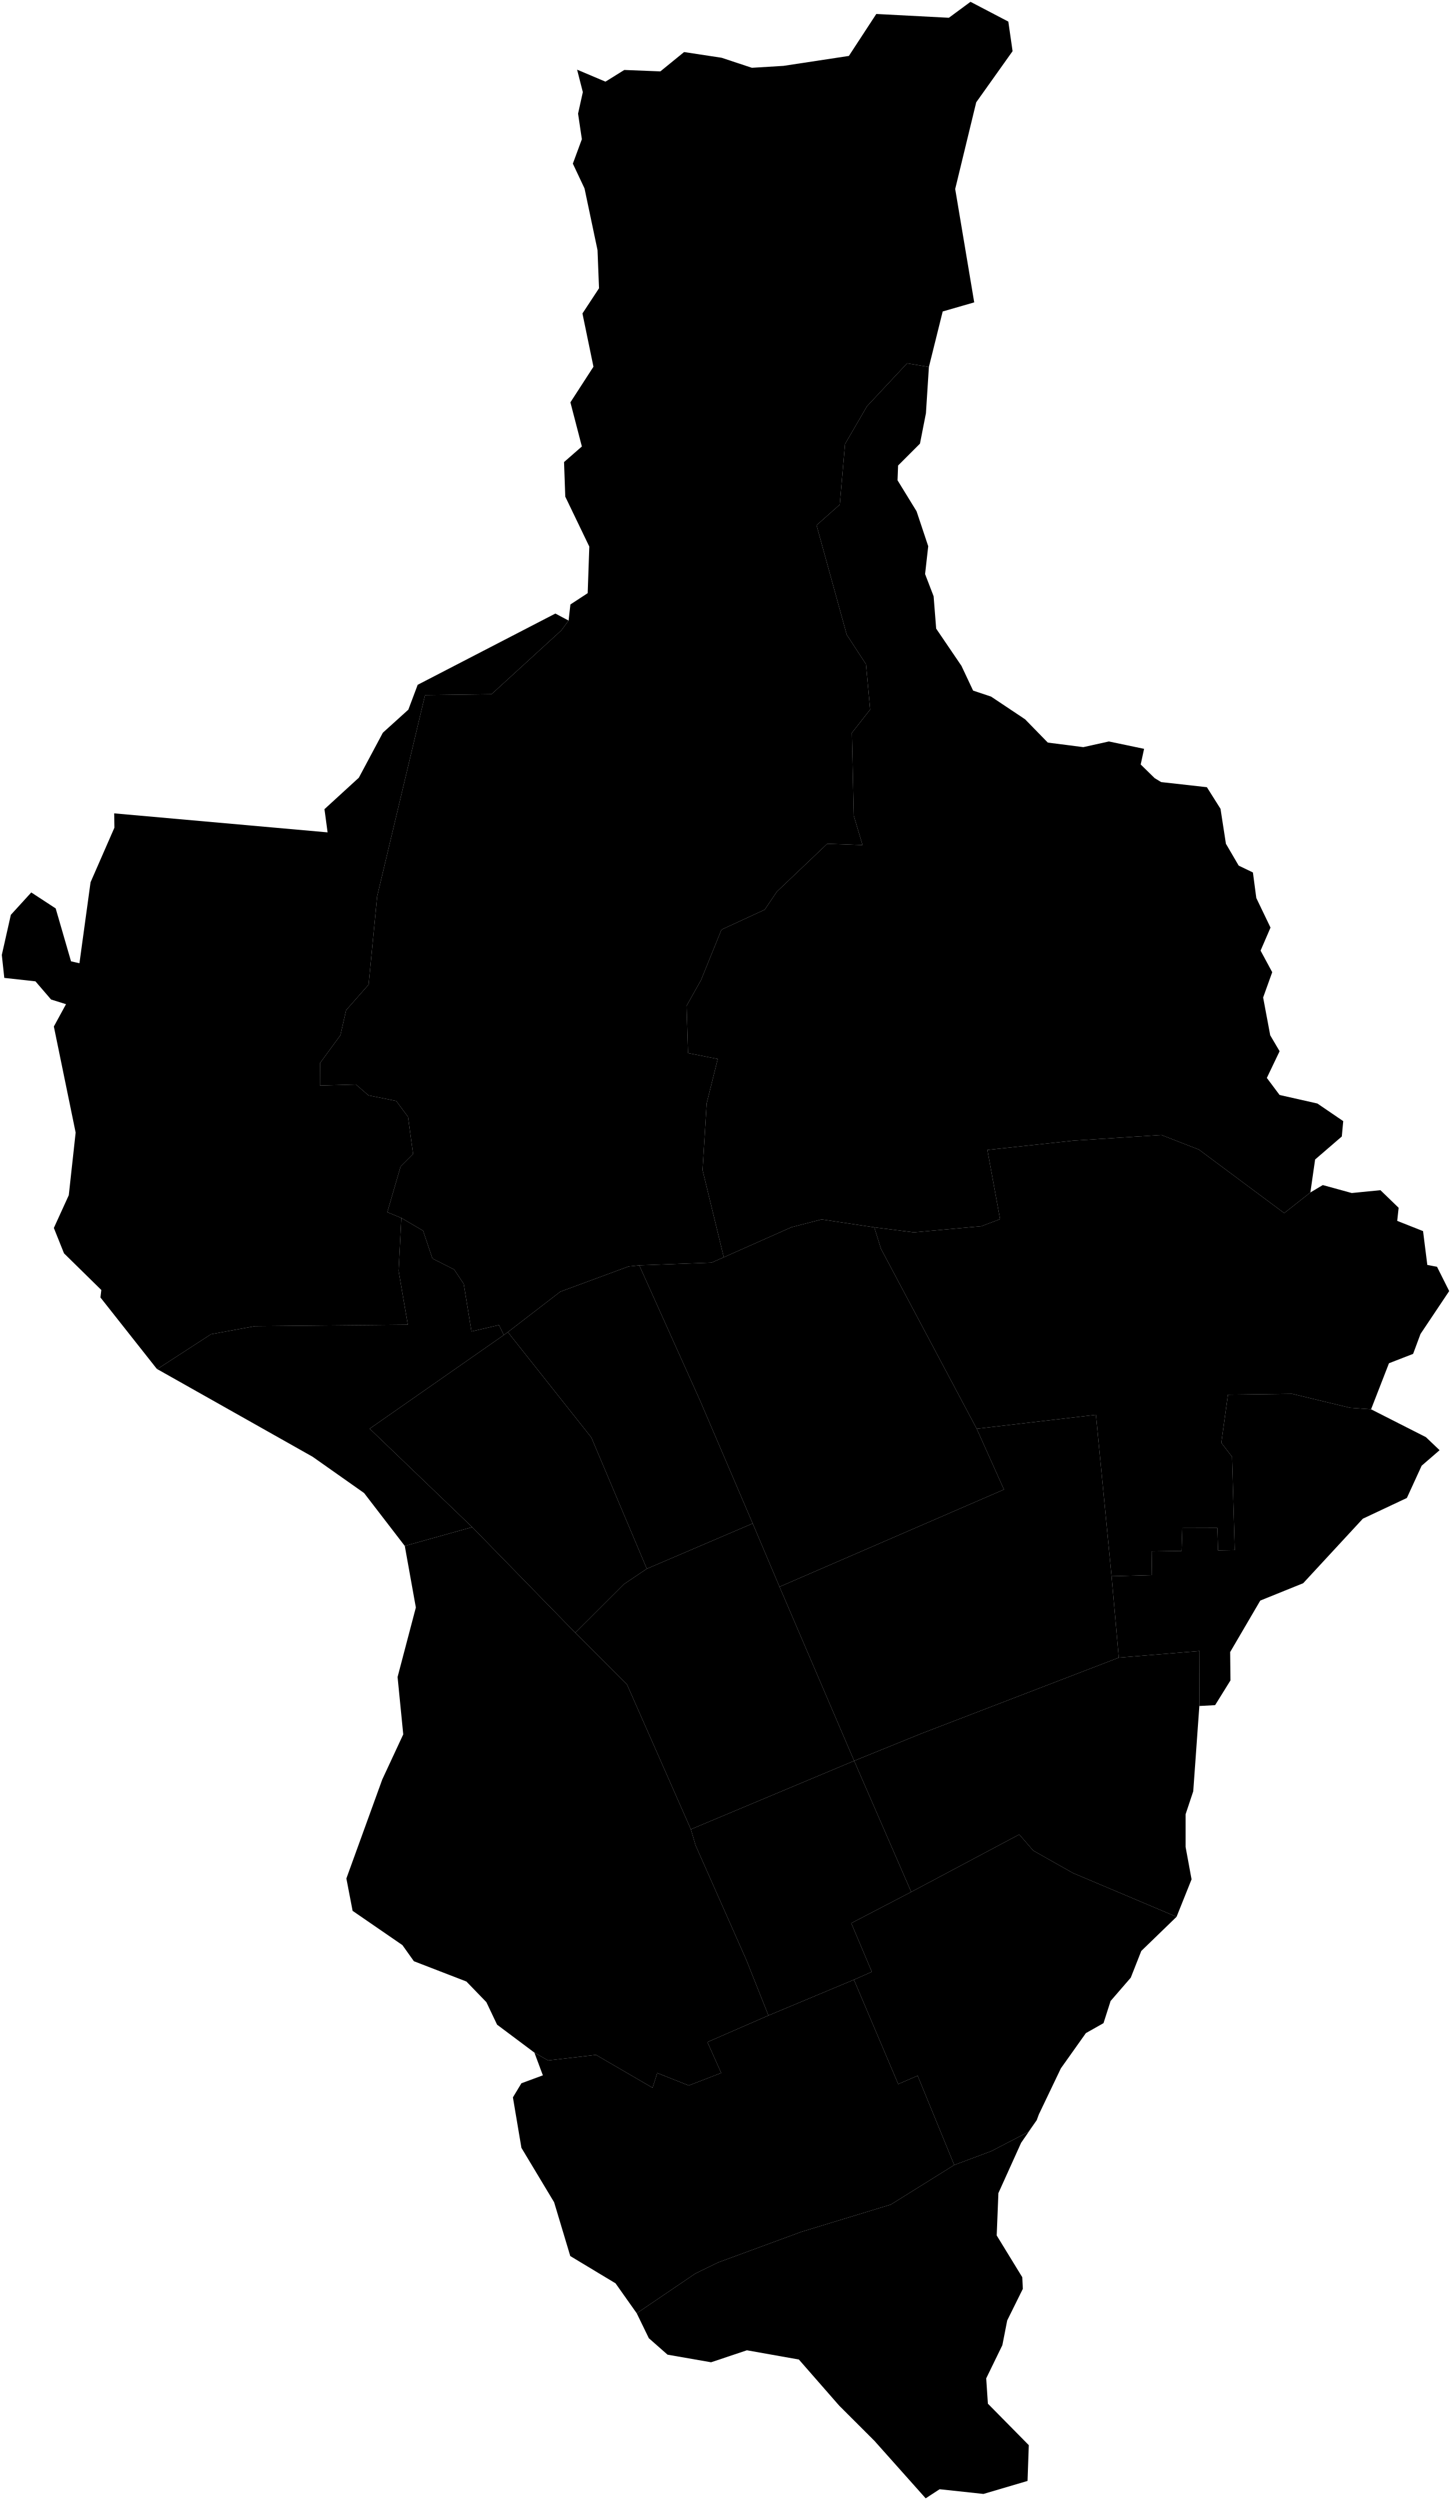 <?xml version="1.0"?>
<svg xmlns="http://www.w3.org/2000/svg" version="1.2" baseProfile="tiny" width="800" height="1378" viewBox="0 0 800 1378" stroke-linecap="round" stroke-linejoin="round">
<g id="dong">
<path d="M 755.93 776.76 786.16 792.11 793.71 799.3 783.82 807.85 775.67 825.63 751.39 837.06 718.5 872.62 694.85 882.18 678.24 910.56 678.41 926.19 669.95 939.82 661.25 940.29 661.37 909.98 616.84 913.64 612.86 868.77 635.13 868.14 634.94 855.08 651.46 854.83 651.86 842.21 671.17 842.15 671.56 854.52 680.77 854.37 679.29 802.95 673.36 795.23 677.03 768.69 712.38 768.23 744.36 775.93 755.93 776.76 Z" id="31042590"/>
<path d="M 537.13 166.66 519.75 171.67 512.14 202.27 500.12 200.25 478.01 223.91 465.91 244.71 462.99 278.14 450.2 289.5 466.84 349.83 477.44 366.08 479.76 391.08 469.69 403.91 470.71 449.56 475.55 465.77 456.09 465.06 428.32 491.45 421.62 501.38 397.78 512.39 386.51 540.18 378.53 554.39 379.33 580.43 395.72 583.67 389.62 608.11 387.35 644.89 399.05 692.97 392.32 695.91 352.45 697.41 346.52 698.04 308.94 711.92 280 734.21 277.78 735.83 275.13 730.32 259.95 733.86 255.67 707.63 250.38 699.7 238.42 693.66 233.26 678.33 221.27 671.29 213.55 668.12 220.86 642.96 227.76 636.07 224.96 615.58 218.46 606.81 203.18 603.74 196.23 597.74 176.38 598.3 176.44 585.95 187.68 570.58 190.83 556.77 203.23 542.7 207.95 493.99 234.34 383.13 270.99 382.63 309.48 347.45 313.49 342.04 314.5 333.16 324.02 326.93 324.91 301.26 311.66 273.73 310.98 254.68 320.81 246.09 314.49 221.76 327.2 202.13 321.13 172.78 330.27 158.88 329.44 137.86 322.27 103.84 315.84 90.2 320.81 76.73 318.71 62.64 321.34 50.77 318.18 38.39 333.82 45.01 344.2 38.56 364.08 39.35 377.17 28.69 397.86 31.84 414.55 37.37 432.01 36.3 468.02 30.83 483.14 7.7 523.15 9.8 535.08 1 555.93 11.9 558.28 28.2 538.23 56.39 526.64 104.16 537.13 166.66 Z" id="31042530"/>
<path d="M 510.37 1377 482.12 1345.32 462.64 1325.86 440.45 1300.49 411.8 1295.4 392.05 1302.01 368.04 1297.82 357.73 1288.74 351.06 1275.01 383.39 1253.09 395.9 1247 441.75 1230.14 491.13 1215.09 526.12 1193.28 546.55 1185.64 566.9 1175.09 571.58 1168.59 562.99 1181.04 550.46 1208.77 549.52 1232.11 563.62 1255.13 563.93 1261.55 555.32 1278.94 552.65 1292.57 543.73 1310.89 544.67 1324.83 567.22 1347.7 566.53 1367.41 542.22 1374.58 518.05 1371.98 510.37 1377 Z" id="31042640"/>
<path d="M 512.14 202.27 510.51 227.75 507.22 244.51 495.16 256.57 494.85 264.72 505.34 281.79 511.77 301.06 510.04 316.41 514.74 328.63 516.15 346.48 530.09 367 536.51 380.63 546.38 383.92 565.17 396.45 577.7 409.29 597.28 411.8 611.37 408.67 630.79 412.74 628.91 421.35 636.59 428.87 640.19 431.06 665.41 433.88 672.92 445.79 675.9 465.05 682.95 477.11 690.78 480.87 692.66 494.97 700.49 511.26 695.01 523.95 701.43 535.85 696.42 549.79 700.33 570.63 705.5 579.4 698.46 594.12 705.5 603.52 726.33 608.22 740.58 617.93 739.8 626.39 725.08 639.08 722.46 657.26 708.04 668.62 661 633.61 640.32 625.56 591.67 628.7 544.38 633.81 551.38 671.96 541.08 675.84 503.86 679.24 482.03 676.47 453 672.1 436.35 676.4 399.05 692.97 387.35 644.89 389.62 608.11 395.72 583.67 379.33 580.43 378.53 554.39 386.51 540.18 397.78 512.39 421.62 501.38 428.32 491.45 456.09 465.06 475.55 465.77 470.71 449.56 469.69 403.91 479.76 391.08 477.44 366.08 466.84 349.83 450.2 289.5 462.99 278.14 465.91 244.71 478.01 223.91 500.12 200.25 512.14 202.27 Z" id="31042560"/>
<path d="M 470.93 970.51 429.78 874.59 553.53 820.98 538.5 787.49 604.23 779.8 612.86 868.77 616.84 913.64 508.14 955.42 470.93 970.51 Z" id="31042600"/>
<path d="M 722.46 657.26 729.31 653.17 745.28 657.56 761.1 655.99 771.13 665.7 770.34 672.91 784.59 678.55 786.94 697.19 792.3 698.23 799 711.6 783.18 735.25 779.11 746.21 765.8 751.38 755.93 776.76 744.36 775.93 712.38 768.23 677.03 768.69 673.36 795.23 679.29 802.95 680.77 854.37 671.56 854.52 671.17 842.15 651.86 842.21 651.46 854.83 634.94 855.08 635.13 868.14 612.86 868.77 604.23 779.8 538.5 787.49 485.72 688.29 482.03 676.47 503.86 679.24 541.08 675.84 551.38 671.96 544.38 633.81 591.67 628.7 640.32 625.56 661 633.61 708.04 668.62 722.46 657.26 Z" id="31042570"/>
<path d="M 317.17 899.93 260.34 841.7 203.81 787.45 277.78 735.83 280 734.21 326.05 792.32 356.62 864.65 344 873.14 317.17 899.93 Z" id="31042540"/>
<path d="M 356.62 864.65 326.05 792.32 280 734.21 308.94 711.92 346.52 698.04 352.45 697.41 386.03 772.08 414.99 839.68 356.62 864.65 Z" id="31042550"/>
<path d="M 538.5 787.49 553.53 820.98 429.78 874.59 414.99 839.68 386.03 772.08 352.45 697.41 392.32 695.91 399.05 692.97 436.35 676.4 453 672.1 482.03 676.47 485.72 688.29 538.5 787.49 Z" id="31042580"/>
<path d="M 221.27 671.29 219.77 700.49 224.85 730.13 140.55 730.95 116.36 735.37 86.69 754.61 86.3 754.28 55.38 715.13 55.86 711 35.29 690.8 29.69 676.81 37.92 658.77 41.71 624.25 29.69 565.78 36.4 553.47 28.16 550.9 19.54 540.88 2.37 538.99 1 526.33 5.98 504.23 17.24 491.89 30.7 500.69 39.16 529.86 43.8 530.91 49.93 486.27 63.09 456.17 62.96 448.3 180.62 458.78 178.89 445.99 197.85 428.64 211.1 403.83 225.14 391.14 230.29 377.44 306.2 338.17 313.49 342.04 309.48 347.45 270.99 382.63 234.34 383.13 207.95 493.99 203.23 542.7 190.83 556.77 187.68 570.58 176.44 585.95 176.38 598.3 196.23 597.74 203.18 603.74 218.46 606.81 224.96 615.58 227.76 636.07 220.86 642.96 213.55 668.12 221.27 671.29 Z" id="31042510"/>
<path d="M 277.78 735.83 203.81 787.45 260.34 841.7 223.18 852.08 200.74 822.91 172.37 802.92 86.69 754.61 116.36 735.37 140.55 730.95 224.85 730.13 219.77 700.49 221.27 671.29 233.26 678.33 238.42 693.66 250.38 699.7 255.67 707.63 259.95 733.86 275.13 730.32 277.78 735.83 Z" id="31042520"/>
<path d="M 661.25 940.29 657.89 987.28 653.67 999.97 653.67 1017.98 656.96 1035.84 648.69 1056.48 591.54 1032.34 569.65 1019.97 561.96 1011.1 502.4 1042.78 470.93 970.51 508.14 955.42 616.84 913.64 661.37 909.98 661.25 940.29 Z" id="31042610"/>
<path d="M 526.12 1193.28 491.13 1215.09 441.75 1230.14 395.9 1247 383.39 1253.09 351.06 1275.01 339.38 1258.5 314.42 1243.47 305.52 1213.83 287.48 1183.81 282.79 1156 287.48 1148.23 299.31 1143.86 294.64 1131.33 302.2 1135.66 328.58 1132.58 359.78 1150.72 362.38 1142.57 379.74 1149.46 397.62 1142.55 390.03 1125.53 423.68 1110.87 470.8 1091.16 495.23 1148.68 505.94 1144.07 526.12 1193.28 Z" id="31042620"/>
<path d="M 423.68 1110.87 390.03 1125.53 397.62 1142.55 379.74 1149.46 362.38 1142.57 359.78 1150.72 328.58 1132.58 302.2 1135.66 294.64 1131.33 274.06 1115.93 268.16 1103.52 257.15 1092.15 228.19 1080.96 221.88 1072.09 194.41 1053.2 190.97 1035.36 210.77 980.77 222.33 955.93 219.2 924.32 229.28 886 223.18 852.08 260.34 841.7 317.17 899.93 345.71 928.48 380.91 1008.26 383.5 1017.09 411.45 1080.16 423.68 1110.87 Z" id="31042630"/>
<path d="M 380.91 1008.26 345.71 928.48 317.17 899.93 344 873.14 356.62 864.65 414.99 839.68 429.78 874.59 470.93 970.51 380.91 1008.26 Z" id="31042650"/>
<path d="M 423.68 1110.87 411.45 1080.16 383.5 1017.09 380.91 1008.26 470.93 970.51 502.4 1042.78 469.34 1059.99 480.68 1086.81 470.8 1091.16 423.68 1110.87 Z" id="31042660"/>
<path d="M 572.77 1165.38 571.58 1168.59 566.9 1175.09 546.55 1185.64 526.12 1193.28 505.94 1144.07 495.23 1148.68 470.8 1091.16 480.68 1086.81 469.34 1059.99 502.4 1042.78 561.96 1011.1 569.65 1019.97 591.54 1032.34 648.69 1056.48 629.24 1075.31 623.44 1090.03 612.32 1102.88 608.41 1115.1 598.7 1120.58 584.91 1140 572.77 1165.38 Z" id="31042670"/>
</g>
</svg>